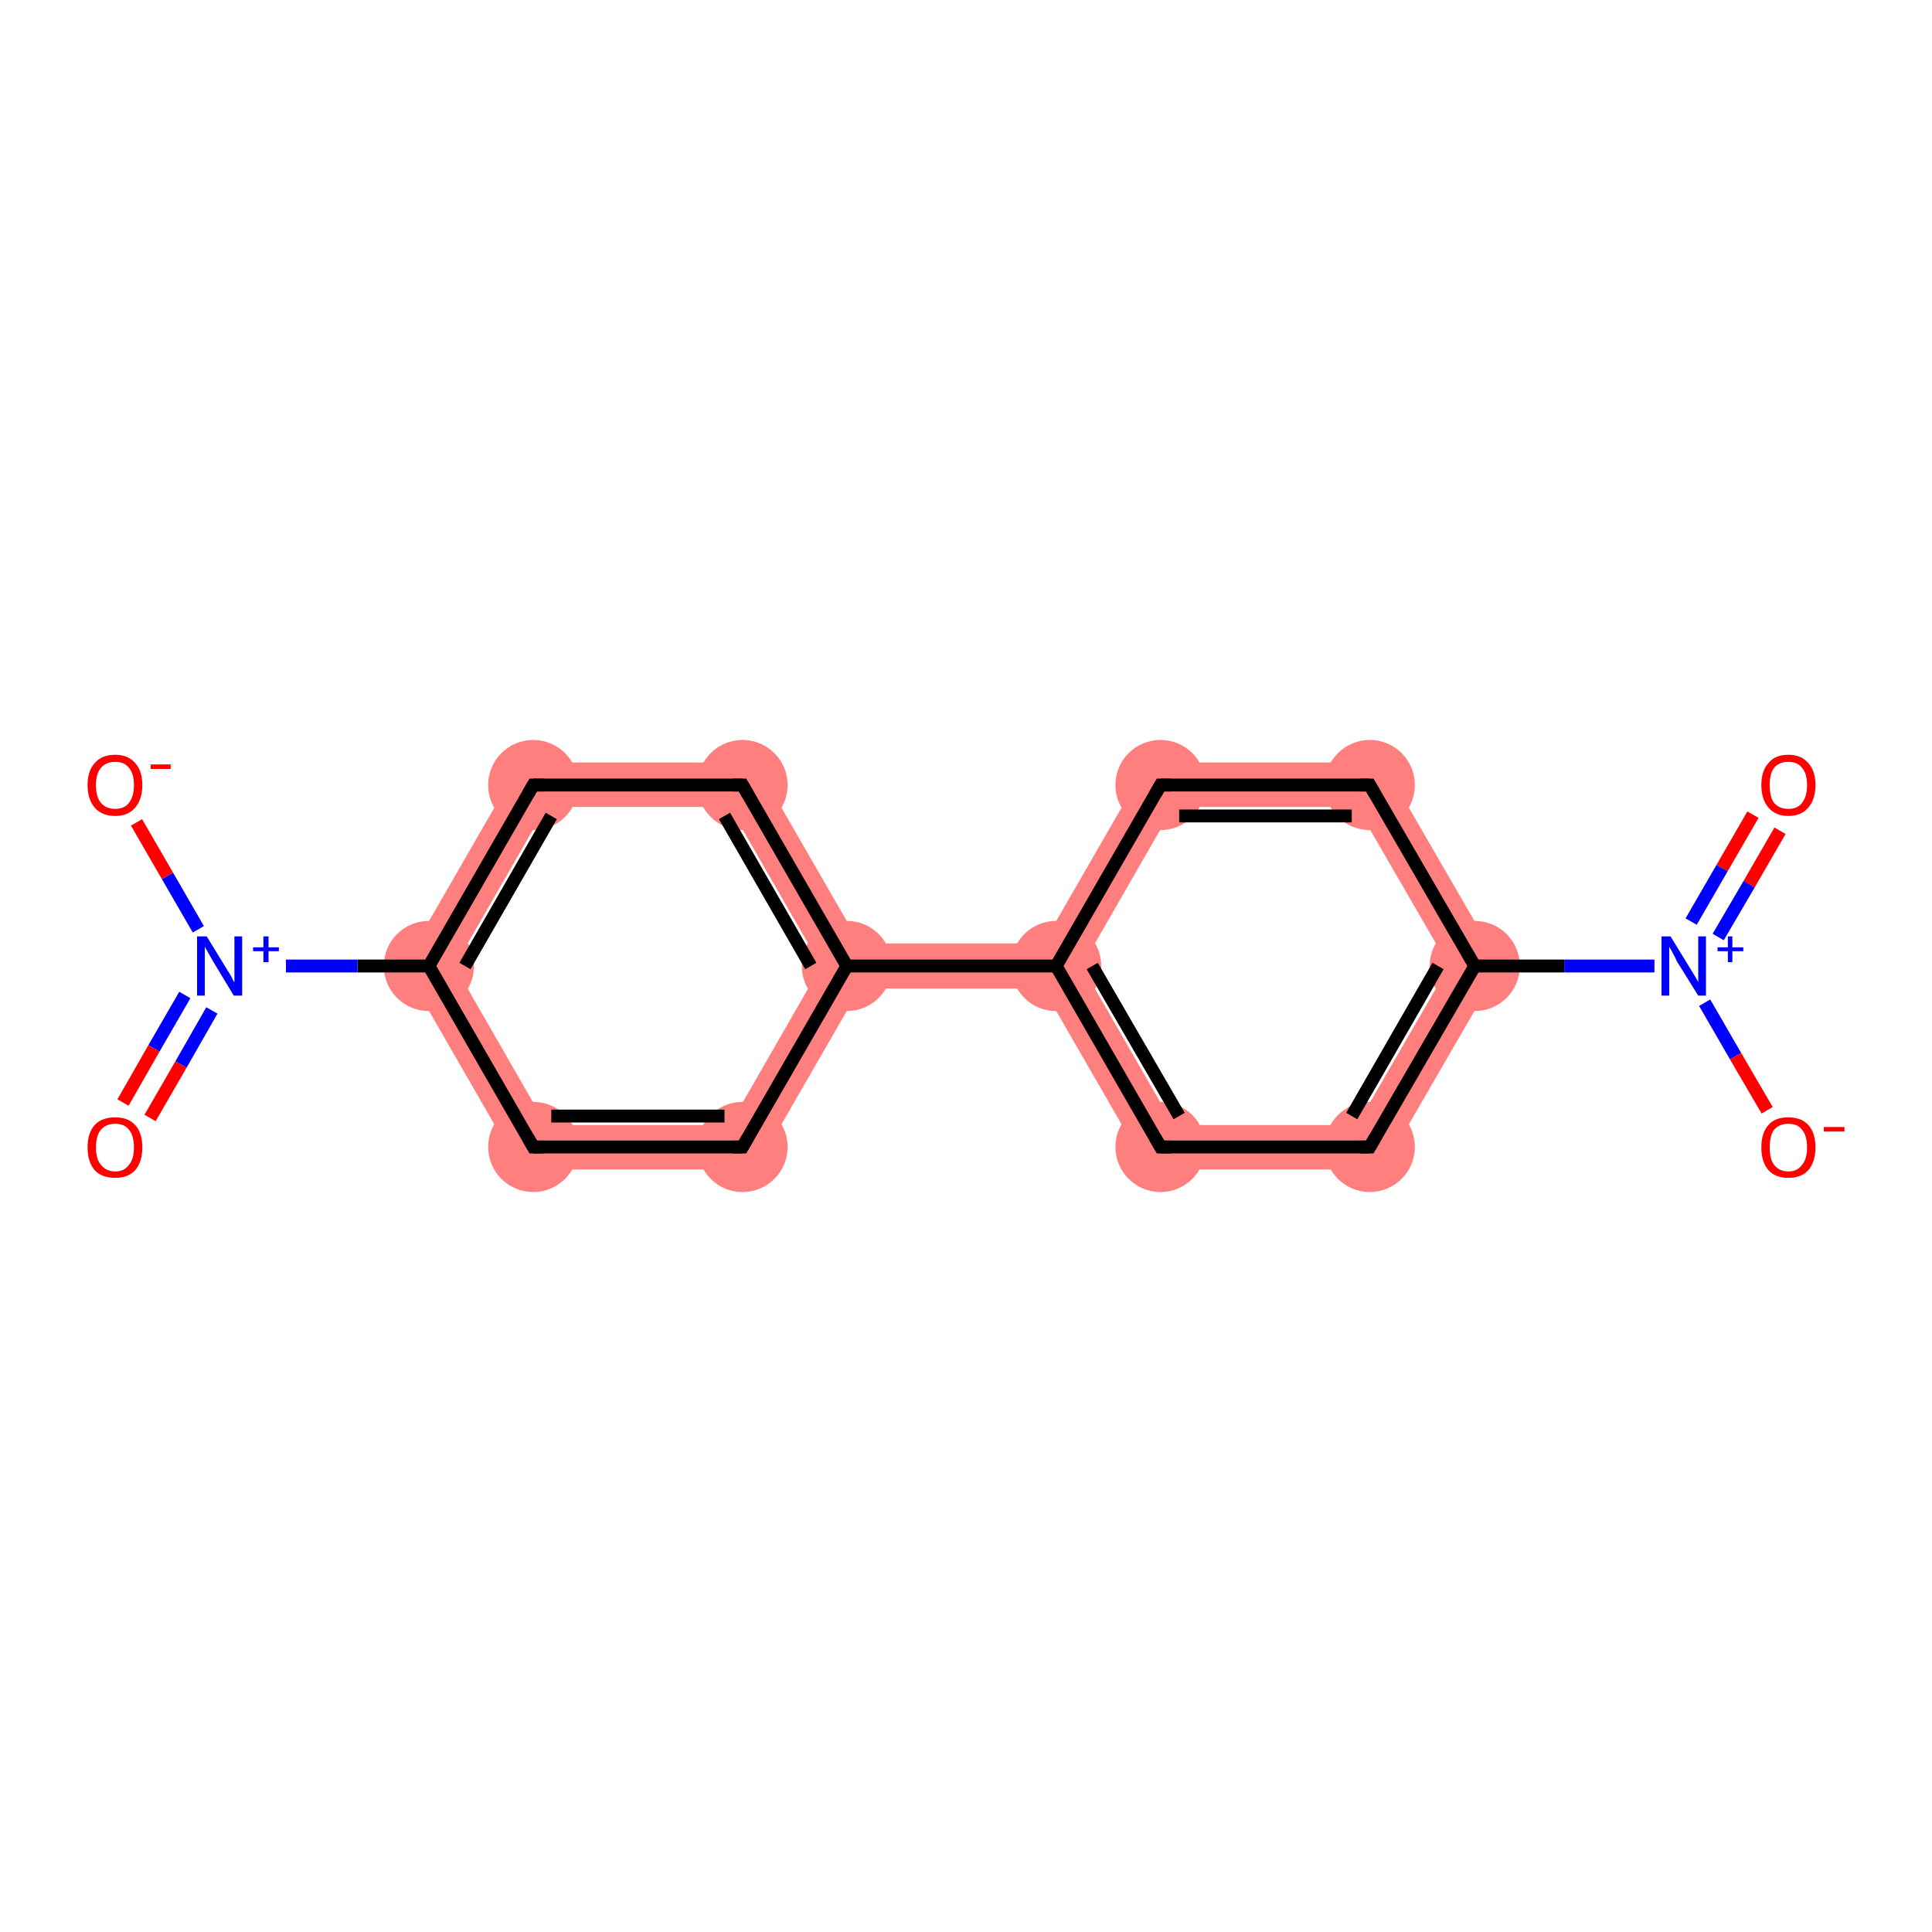 <?xml version='1.0' encoding='iso-8859-1'?>
<svg version='1.1' baseProfile='full'
              xmlns='http://www.w3.org/2000/svg'
                      xmlns:rdkit='http://www.rdkit.org/xml'
                      xmlns:xlink='http://www.w3.org/1999/xlink'
                  xml:space='preserve'
width='300px' height='300px' viewBox='0 0 300 300'>
<!-- END OF HEADER -->
<rect style='opacity:1.0;fill:#FFFFFF;stroke:none' width='300.0' height='300.0' x='0.0' y='0.0'> </rect>
<path class='bond-3 atom-3 atom-4' d='M 233.0,150.0 L 214.7,181.6 L 210.7,174.7 L 225.0,150.0 Z' style='fill:#FF7F7F;fill-rule:evenodd;fill-opacity:1;stroke:#FF7F7F;stroke-width:0.0px;stroke-linecap:butt;stroke-linejoin:miter;stroke-opacity:1;' />
<path class='bond-17 atom-3 atom-17' d='M 214.7,118.4 L 233.0,150.0 L 225.0,150.0 L 210.7,125.3 Z' style='fill:#FF7F7F;fill-rule:evenodd;fill-opacity:1;stroke:#FF7F7F;stroke-width:0.0px;stroke-linecap:butt;stroke-linejoin:miter;stroke-opacity:1;' />
<path class='bond-4 atom-4 atom-5' d='M 182.2,174.7 L 210.7,174.7 L 214.7,181.6 L 178.2,181.6 Z' style='fill:#FF7F7F;fill-rule:evenodd;fill-opacity:1;stroke:#FF7F7F;stroke-width:0.0px;stroke-linecap:butt;stroke-linejoin:miter;stroke-opacity:1;' />
<path class='bond-5 atom-5 atom-6' d='M 164.0,150.0 L 168.0,150.0 L 182.2,174.7 L 178.2,181.6 L 162.0,153.5 Z' style='fill:#FF7F7F;fill-rule:evenodd;fill-opacity:1;stroke:#FF7F7F;stroke-width:0.0px;stroke-linecap:butt;stroke-linejoin:miter;stroke-opacity:1;' />
<path class='bond-6 atom-6 atom-7' d='M 133.5,146.5 L 162.0,146.5 L 164.0,150.0 L 162.0,153.5 L 133.5,153.5 L 131.5,150.0 Z' style='fill:#FF7F7F;fill-rule:evenodd;fill-opacity:1;stroke:#FF7F7F;stroke-width:0.0px;stroke-linecap:butt;stroke-linejoin:miter;stroke-opacity:1;' />
<path class='bond-15 atom-6 atom-16' d='M 178.2,118.4 L 182.2,125.3 L 168.0,150.0 L 164.0,150.0 L 162.0,146.5 Z' style='fill:#FF7F7F;fill-rule:evenodd;fill-opacity:1;stroke:#FF7F7F;stroke-width:0.0px;stroke-linecap:butt;stroke-linejoin:miter;stroke-opacity:1;' />
<path class='bond-7 atom-7 atom-8' d='M 117.3,118.4 L 133.5,146.5 L 131.5,150.0 L 127.5,150.0 L 113.3,125.3 Z' style='fill:#FF7F7F;fill-rule:evenodd;fill-opacity:1;stroke:#FF7F7F;stroke-width:0.0px;stroke-linecap:butt;stroke-linejoin:miter;stroke-opacity:1;' />
<path class='bond-18 atom-7 atom-15' d='M 127.5,150.0 L 131.5,150.0 L 133.5,153.5 L 117.3,181.6 L 113.3,174.7 Z' style='fill:#FF7F7F;fill-rule:evenodd;fill-opacity:1;stroke:#FF7F7F;stroke-width:0.0px;stroke-linecap:butt;stroke-linejoin:miter;stroke-opacity:1;' />
<path class='bond-8 atom-8 atom-9' d='M 117.3,118.4 L 113.3,125.3 L 84.8,125.3 L 80.8,118.4 Z' style='fill:#FF7F7F;fill-rule:evenodd;fill-opacity:1;stroke:#FF7F7F;stroke-width:0.0px;stroke-linecap:butt;stroke-linejoin:miter;stroke-opacity:1;' />
<path class='bond-9 atom-9 atom-10' d='M 80.8,118.4 L 84.8,125.3 L 70.6,150.0 L 62.6,150.0 Z' style='fill:#FF7F7F;fill-rule:evenodd;fill-opacity:1;stroke:#FF7F7F;stroke-width:0.0px;stroke-linecap:butt;stroke-linejoin:miter;stroke-opacity:1;' />
<path class='bond-13 atom-10 atom-14' d='M 62.6,150.0 L 70.6,150.0 L 84.8,174.7 L 80.8,181.6 Z' style='fill:#FF7F7F;fill-rule:evenodd;fill-opacity:1;stroke:#FF7F7F;stroke-width:0.0px;stroke-linecap:butt;stroke-linejoin:miter;stroke-opacity:1;' />
<path class='bond-14 atom-14 atom-15' d='M 84.8,174.7 L 113.3,174.7 L 117.3,181.6 L 80.8,181.6 Z' style='fill:#FF7F7F;fill-rule:evenodd;fill-opacity:1;stroke:#FF7F7F;stroke-width:0.0px;stroke-linecap:butt;stroke-linejoin:miter;stroke-opacity:1;' />
<path class='bond-16 atom-16 atom-17' d='M 178.2,118.4 L 214.7,118.4 L 210.7,125.3 L 182.2,125.3 Z' style='fill:#FF7F7F;fill-rule:evenodd;fill-opacity:1;stroke:#FF7F7F;stroke-width:0.0px;stroke-linecap:butt;stroke-linejoin:miter;stroke-opacity:1;' />
<ellipse cx='229.0' cy='150.0' rx='6.5' ry='6.5' class='atom-3'  style='fill:#FF7F7F;fill-rule:evenodd;stroke:#FF7F7F;stroke-width:1.0px;stroke-linecap:butt;stroke-linejoin:miter;stroke-opacity:1' />
<ellipse cx='212.7' cy='178.1' rx='6.5' ry='6.5' class='atom-4'  style='fill:#FF7F7F;fill-rule:evenodd;stroke:#FF7F7F;stroke-width:1.0px;stroke-linecap:butt;stroke-linejoin:miter;stroke-opacity:1' />
<ellipse cx='180.2' cy='178.1' rx='6.5' ry='6.5' class='atom-5'  style='fill:#FF7F7F;fill-rule:evenodd;stroke:#FF7F7F;stroke-width:1.0px;stroke-linecap:butt;stroke-linejoin:miter;stroke-opacity:1' />
<ellipse cx='164.0' cy='150.0' rx='6.5' ry='6.5' class='atom-6'  style='fill:#FF7F7F;fill-rule:evenodd;stroke:#FF7F7F;stroke-width:1.0px;stroke-linecap:butt;stroke-linejoin:miter;stroke-opacity:1' />
<ellipse cx='131.5' cy='150.0' rx='6.5' ry='6.5' class='atom-7'  style='fill:#FF7F7F;fill-rule:evenodd;stroke:#FF7F7F;stroke-width:1.0px;stroke-linecap:butt;stroke-linejoin:miter;stroke-opacity:1' />
<ellipse cx='115.3' cy='121.9' rx='6.5' ry='6.5' class='atom-8'  style='fill:#FF7F7F;fill-rule:evenodd;stroke:#FF7F7F;stroke-width:1.0px;stroke-linecap:butt;stroke-linejoin:miter;stroke-opacity:1' />
<ellipse cx='82.8' cy='121.9' rx='6.5' ry='6.5' class='atom-9'  style='fill:#FF7F7F;fill-rule:evenodd;stroke:#FF7F7F;stroke-width:1.0px;stroke-linecap:butt;stroke-linejoin:miter;stroke-opacity:1' />
<ellipse cx='66.6' cy='150.0' rx='6.5' ry='6.5' class='atom-10'  style='fill:#FF7F7F;fill-rule:evenodd;stroke:#FF7F7F;stroke-width:1.0px;stroke-linecap:butt;stroke-linejoin:miter;stroke-opacity:1' />
<ellipse cx='82.8' cy='178.1' rx='6.5' ry='6.5' class='atom-14'  style='fill:#FF7F7F;fill-rule:evenodd;stroke:#FF7F7F;stroke-width:1.0px;stroke-linecap:butt;stroke-linejoin:miter;stroke-opacity:1' />
<ellipse cx='115.3' cy='178.1' rx='6.5' ry='6.5' class='atom-15'  style='fill:#FF7F7F;fill-rule:evenodd;stroke:#FF7F7F;stroke-width:1.0px;stroke-linecap:butt;stroke-linejoin:miter;stroke-opacity:1' />
<ellipse cx='180.2' cy='121.9' rx='6.5' ry='6.5' class='atom-16'  style='fill:#FF7F7F;fill-rule:evenodd;stroke:#FF7F7F;stroke-width:1.0px;stroke-linecap:butt;stroke-linejoin:miter;stroke-opacity:1' />
<ellipse cx='212.7' cy='121.9' rx='6.5' ry='6.5' class='atom-17'  style='fill:#FF7F7F;fill-rule:evenodd;stroke:#FF7F7F;stroke-width:1.0px;stroke-linecap:butt;stroke-linejoin:miter;stroke-opacity:1' />
<path class='bond-0 atom-0 atom-1' d='M 276.4,129.0 L 271.6,137.3' style='fill:none;fill-rule:evenodd;stroke:#FF0000;stroke-width:2.0px;stroke-linecap:butt;stroke-linejoin:miter;stroke-opacity:1' />
<path class='bond-0 atom-0 atom-1' d='M 271.6,137.3 L 266.8,145.5' style='fill:none;fill-rule:evenodd;stroke:#0000FF;stroke-width:2.0px;stroke-linecap:butt;stroke-linejoin:miter;stroke-opacity:1' />
<path class='bond-0 atom-0 atom-1' d='M 272.2,126.5 L 267.4,134.8' style='fill:none;fill-rule:evenodd;stroke:#FF0000;stroke-width:2.0px;stroke-linecap:butt;stroke-linejoin:miter;stroke-opacity:1' />
<path class='bond-0 atom-0 atom-1' d='M 267.4,134.8 L 262.6,143.1' style='fill:none;fill-rule:evenodd;stroke:#0000FF;stroke-width:2.0px;stroke-linecap:butt;stroke-linejoin:miter;stroke-opacity:1' />
<path class='bond-1 atom-1 atom-2' d='M 264.7,155.7 L 269.5,164.0' style='fill:none;fill-rule:evenodd;stroke:#0000FF;stroke-width:2.0px;stroke-linecap:butt;stroke-linejoin:miter;stroke-opacity:1' />
<path class='bond-1 atom-1 atom-2' d='M 269.5,164.0 L 274.4,172.4' style='fill:none;fill-rule:evenodd;stroke:#FF0000;stroke-width:2.0px;stroke-linecap:butt;stroke-linejoin:miter;stroke-opacity:1' />
<path class='bond-2 atom-1 atom-3' d='M 256.9,150.0 L 242.9,150.0' style='fill:none;fill-rule:evenodd;stroke:#0000FF;stroke-width:2.0px;stroke-linecap:butt;stroke-linejoin:miter;stroke-opacity:1' />
<path class='bond-2 atom-1 atom-3' d='M 242.9,150.0 L 229.0,150.0' style='fill:none;fill-rule:evenodd;stroke:#000000;stroke-width:2.0px;stroke-linecap:butt;stroke-linejoin:miter;stroke-opacity:1' />
<path class='bond-3 atom-3 atom-4' d='M 229.0,150.0 L 212.7,178.1' style='fill:none;fill-rule:evenodd;stroke:#000000;stroke-width:2.0px;stroke-linecap:butt;stroke-linejoin:miter;stroke-opacity:1' />
<path class='bond-3 atom-3 atom-4' d='M 223.3,150.0 L 209.9,173.3' style='fill:none;fill-rule:evenodd;stroke:#000000;stroke-width:2.0px;stroke-linecap:butt;stroke-linejoin:miter;stroke-opacity:1' />
<path class='bond-4 atom-4 atom-5' d='M 212.7,178.1 L 180.2,178.1' style='fill:none;fill-rule:evenodd;stroke:#000000;stroke-width:2.0px;stroke-linecap:butt;stroke-linejoin:miter;stroke-opacity:1' />
<path class='bond-5 atom-5 atom-6' d='M 180.2,178.1 L 164.0,150.0' style='fill:none;fill-rule:evenodd;stroke:#000000;stroke-width:2.0px;stroke-linecap:butt;stroke-linejoin:miter;stroke-opacity:1' />
<path class='bond-5 atom-5 atom-6' d='M 183.1,173.3 L 169.6,150.0' style='fill:none;fill-rule:evenodd;stroke:#000000;stroke-width:2.0px;stroke-linecap:butt;stroke-linejoin:miter;stroke-opacity:1' />
<path class='bond-6 atom-6 atom-7' d='M 164.0,150.0 L 131.5,150.0' style='fill:none;fill-rule:evenodd;stroke:#000000;stroke-width:2.0px;stroke-linecap:butt;stroke-linejoin:miter;stroke-opacity:1' />
<path class='bond-7 atom-7 atom-8' d='M 131.5,150.0 L 115.3,121.9' style='fill:none;fill-rule:evenodd;stroke:#000000;stroke-width:2.0px;stroke-linecap:butt;stroke-linejoin:miter;stroke-opacity:1' />
<path class='bond-7 atom-7 atom-8' d='M 125.9,150.0 L 112.5,126.7' style='fill:none;fill-rule:evenodd;stroke:#000000;stroke-width:2.0px;stroke-linecap:butt;stroke-linejoin:miter;stroke-opacity:1' />
<path class='bond-8 atom-8 atom-9' d='M 115.3,121.9 L 82.8,121.9' style='fill:none;fill-rule:evenodd;stroke:#000000;stroke-width:2.0px;stroke-linecap:butt;stroke-linejoin:miter;stroke-opacity:1' />
<path class='bond-9 atom-9 atom-10' d='M 82.8,121.9 L 66.6,150.0' style='fill:none;fill-rule:evenodd;stroke:#000000;stroke-width:2.0px;stroke-linecap:butt;stroke-linejoin:miter;stroke-opacity:1' />
<path class='bond-9 atom-9 atom-10' d='M 85.6,126.7 L 72.2,150.0' style='fill:none;fill-rule:evenodd;stroke:#000000;stroke-width:2.0px;stroke-linecap:butt;stroke-linejoin:miter;stroke-opacity:1' />
<path class='bond-10 atom-10 atom-11' d='M 66.6,150.0 L 55.5,150.0' style='fill:none;fill-rule:evenodd;stroke:#000000;stroke-width:2.0px;stroke-linecap:butt;stroke-linejoin:miter;stroke-opacity:1' />
<path class='bond-10 atom-10 atom-11' d='M 55.5,150.0 L 44.4,150.0' style='fill:none;fill-rule:evenodd;stroke:#0000FF;stroke-width:2.0px;stroke-linecap:butt;stroke-linejoin:miter;stroke-opacity:1' />
<path class='bond-11 atom-11 atom-12' d='M 28.7,154.5 L 23.9,162.8' style='fill:none;fill-rule:evenodd;stroke:#0000FF;stroke-width:2.0px;stroke-linecap:butt;stroke-linejoin:miter;stroke-opacity:1' />
<path class='bond-11 atom-11 atom-12' d='M 23.9,162.8 L 19.1,171.2' style='fill:none;fill-rule:evenodd;stroke:#FF0000;stroke-width:2.0px;stroke-linecap:butt;stroke-linejoin:miter;stroke-opacity:1' />
<path class='bond-11 atom-11 atom-12' d='M 32.9,156.9 L 28.1,165.3' style='fill:none;fill-rule:evenodd;stroke:#0000FF;stroke-width:2.0px;stroke-linecap:butt;stroke-linejoin:miter;stroke-opacity:1' />
<path class='bond-11 atom-11 atom-12' d='M 28.1,165.3 L 23.3,173.6' style='fill:none;fill-rule:evenodd;stroke:#FF0000;stroke-width:2.0px;stroke-linecap:butt;stroke-linejoin:miter;stroke-opacity:1' />
<path class='bond-12 atom-11 atom-13' d='M 30.8,144.3 L 26.0,136.0' style='fill:none;fill-rule:evenodd;stroke:#0000FF;stroke-width:2.0px;stroke-linecap:butt;stroke-linejoin:miter;stroke-opacity:1' />
<path class='bond-12 atom-11 atom-13' d='M 26.0,136.0 L 21.2,127.7' style='fill:none;fill-rule:evenodd;stroke:#FF0000;stroke-width:2.0px;stroke-linecap:butt;stroke-linejoin:miter;stroke-opacity:1' />
<path class='bond-13 atom-10 atom-14' d='M 66.6,150.0 L 82.8,178.1' style='fill:none;fill-rule:evenodd;stroke:#000000;stroke-width:2.0px;stroke-linecap:butt;stroke-linejoin:miter;stroke-opacity:1' />
<path class='bond-14 atom-14 atom-15' d='M 82.8,178.1 L 115.3,178.1' style='fill:none;fill-rule:evenodd;stroke:#000000;stroke-width:2.0px;stroke-linecap:butt;stroke-linejoin:miter;stroke-opacity:1' />
<path class='bond-14 atom-14 atom-15' d='M 85.6,173.3 L 112.5,173.3' style='fill:none;fill-rule:evenodd;stroke:#000000;stroke-width:2.0px;stroke-linecap:butt;stroke-linejoin:miter;stroke-opacity:1' />
<path class='bond-15 atom-6 atom-16' d='M 164.0,150.0 L 180.2,121.9' style='fill:none;fill-rule:evenodd;stroke:#000000;stroke-width:2.0px;stroke-linecap:butt;stroke-linejoin:miter;stroke-opacity:1' />
<path class='bond-16 atom-16 atom-17' d='M 180.2,121.9 L 212.7,121.9' style='fill:none;fill-rule:evenodd;stroke:#000000;stroke-width:2.0px;stroke-linecap:butt;stroke-linejoin:miter;stroke-opacity:1' />
<path class='bond-16 atom-16 atom-17' d='M 183.1,126.7 L 209.9,126.7' style='fill:none;fill-rule:evenodd;stroke:#000000;stroke-width:2.0px;stroke-linecap:butt;stroke-linejoin:miter;stroke-opacity:1' />
<path class='bond-17 atom-17 atom-3' d='M 212.7,121.9 L 229.0,150.0' style='fill:none;fill-rule:evenodd;stroke:#000000;stroke-width:2.0px;stroke-linecap:butt;stroke-linejoin:miter;stroke-opacity:1' />
<path class='bond-18 atom-15 atom-7' d='M 115.3,178.1 L 131.5,150.0' style='fill:none;fill-rule:evenodd;stroke:#000000;stroke-width:2.0px;stroke-linecap:butt;stroke-linejoin:miter;stroke-opacity:1' />
<path d='M 213.5,176.7 L 212.7,178.1 L 211.1,178.1' style='fill:none;stroke:#000000;stroke-width:2.0px;stroke-linecap:butt;stroke-linejoin:miter;stroke-opacity:1;' />
<path d='M 181.9,178.1 L 180.2,178.1 L 179.4,176.7' style='fill:none;stroke:#000000;stroke-width:2.0px;stroke-linecap:butt;stroke-linejoin:miter;stroke-opacity:1;' />
<path d='M 116.1,123.3 L 115.3,121.9 L 113.7,121.9' style='fill:none;stroke:#000000;stroke-width:2.0px;stroke-linecap:butt;stroke-linejoin:miter;stroke-opacity:1;' />
<path d='M 84.4,121.9 L 82.8,121.9 L 82.0,123.3' style='fill:none;stroke:#000000;stroke-width:2.0px;stroke-linecap:butt;stroke-linejoin:miter;stroke-opacity:1;' />
<path d='M 82.0,176.7 L 82.8,178.1 L 84.4,178.1' style='fill:none;stroke:#000000;stroke-width:2.0px;stroke-linecap:butt;stroke-linejoin:miter;stroke-opacity:1;' />
<path d='M 113.7,178.1 L 115.3,178.1 L 116.1,176.7' style='fill:none;stroke:#000000;stroke-width:2.0px;stroke-linecap:butt;stroke-linejoin:miter;stroke-opacity:1;' />
<path d='M 179.4,123.3 L 180.2,121.9 L 181.9,121.9' style='fill:none;stroke:#000000;stroke-width:2.0px;stroke-linecap:butt;stroke-linejoin:miter;stroke-opacity:1;' />
<path d='M 211.1,121.9 L 212.7,121.9 L 213.5,123.3' style='fill:none;stroke:#000000;stroke-width:2.0px;stroke-linecap:butt;stroke-linejoin:miter;stroke-opacity:1;' />
<path class='atom-0' d='M 273.5 121.9
Q 273.5 119.7, 274.6 118.5
Q 275.6 117.2, 277.7 117.2
Q 279.7 117.2, 280.8 118.5
Q 281.9 119.7, 281.9 121.9
Q 281.9 124.1, 280.8 125.4
Q 279.7 126.7, 277.7 126.7
Q 275.7 126.7, 274.6 125.4
Q 273.5 124.1, 273.5 121.9
M 277.7 125.6
Q 279.1 125.6, 279.8 124.7
Q 280.6 123.7, 280.6 121.9
Q 280.6 120.1, 279.8 119.2
Q 279.1 118.3, 277.7 118.3
Q 276.3 118.3, 275.5 119.2
Q 274.8 120.1, 274.8 121.9
Q 274.8 123.8, 275.5 124.7
Q 276.3 125.6, 277.7 125.6
' fill='#FF0000'/>
<path class='atom-1' d='M 259.4 145.4
L 262.4 150.3
Q 262.7 150.8, 263.2 151.6
Q 263.7 152.5, 263.7 152.5
L 263.7 145.4
L 264.9 145.4
L 264.9 154.6
L 263.7 154.6
L 260.4 149.3
Q 260.1 148.6, 259.7 147.9
Q 259.3 147.2, 259.2 147.0
L 259.2 154.6
L 258.0 154.6
L 258.0 145.4
L 259.4 145.4
' fill='#0000FF'/>
<path class='atom-1' d='M 266.7 147.1
L 268.3 147.1
L 268.3 145.4
L 269.0 145.4
L 269.0 147.1
L 270.7 147.1
L 270.7 147.7
L 269.0 147.7
L 269.0 149.4
L 268.3 149.4
L 268.3 147.7
L 266.7 147.7
L 266.7 147.1
' fill='#0000FF'/>
<path class='atom-2' d='M 273.5 178.2
Q 273.5 175.9, 274.6 174.7
Q 275.6 173.5, 277.7 173.5
Q 279.7 173.5, 280.8 174.7
Q 281.9 175.9, 281.9 178.2
Q 281.9 180.4, 280.8 181.7
Q 279.7 182.9, 277.7 182.9
Q 275.7 182.9, 274.6 181.7
Q 273.5 180.4, 273.5 178.2
M 277.7 181.9
Q 279.1 181.9, 279.8 180.9
Q 280.6 180.0, 280.6 178.2
Q 280.6 176.3, 279.8 175.4
Q 279.1 174.5, 277.7 174.5
Q 276.3 174.5, 275.5 175.4
Q 274.8 176.3, 274.8 178.2
Q 274.8 180.0, 275.5 180.9
Q 276.3 181.9, 277.7 181.9
' fill='#FF0000'/>
<path class='atom-2' d='M 283.2 175.0
L 286.4 175.0
L 286.4 175.7
L 283.2 175.7
L 283.2 175.0
' fill='#FF0000'/>
<path class='atom-11' d='M 32.1 145.4
L 35.1 150.3
Q 35.4 150.8, 35.9 151.6
Q 36.3 152.5, 36.4 152.5
L 36.4 145.4
L 37.6 145.4
L 37.6 154.6
L 36.3 154.6
L 33.1 149.3
Q 32.7 148.6, 32.3 147.9
Q 31.9 147.2, 31.8 147.0
L 31.8 154.6
L 30.6 154.6
L 30.6 145.4
L 32.1 145.4
' fill='#0000FF'/>
<path class='atom-11' d='M 39.3 147.1
L 40.9 147.1
L 40.9 145.4
L 41.7 145.4
L 41.7 147.1
L 43.3 147.1
L 43.3 147.7
L 41.7 147.7
L 41.7 149.4
L 40.9 149.4
L 40.9 147.7
L 39.3 147.7
L 39.3 147.1
' fill='#0000FF'/>
<path class='atom-12' d='M 13.6 178.2
Q 13.6 175.9, 14.7 174.7
Q 15.8 173.5, 17.9 173.5
Q 19.9 173.5, 21.0 174.7
Q 22.1 175.9, 22.1 178.2
Q 22.1 180.4, 21.0 181.7
Q 19.9 182.9, 17.9 182.9
Q 15.8 182.9, 14.7 181.7
Q 13.6 180.4, 13.6 178.2
M 17.9 181.9
Q 19.3 181.9, 20.0 180.9
Q 20.8 180.0, 20.8 178.2
Q 20.8 176.3, 20.0 175.4
Q 19.3 174.5, 17.9 174.5
Q 16.5 174.5, 15.7 175.4
Q 14.9 176.3, 14.9 178.2
Q 14.9 180.0, 15.7 180.9
Q 16.5 181.9, 17.9 181.9
' fill='#FF0000'/>
<path class='atom-13' d='M 13.6 121.9
Q 13.6 119.7, 14.7 118.5
Q 15.8 117.2, 17.9 117.2
Q 19.9 117.2, 21.0 118.5
Q 22.1 119.7, 22.1 121.9
Q 22.1 124.1, 21.0 125.4
Q 19.9 126.7, 17.9 126.7
Q 15.8 126.7, 14.7 125.4
Q 13.6 124.1, 13.6 121.9
M 17.9 125.6
Q 19.3 125.6, 20.0 124.7
Q 20.8 123.7, 20.8 121.9
Q 20.8 120.1, 20.0 119.2
Q 19.3 118.3, 17.9 118.3
Q 16.5 118.3, 15.7 119.2
Q 14.9 120.1, 14.9 121.9
Q 14.9 123.8, 15.7 124.7
Q 16.5 125.6, 17.9 125.6
' fill='#FF0000'/>
<path class='atom-13' d='M 23.4 118.7
L 26.5 118.7
L 26.5 119.4
L 23.4 119.4
L 23.4 118.7
' fill='#FF0000'/>
</svg>

